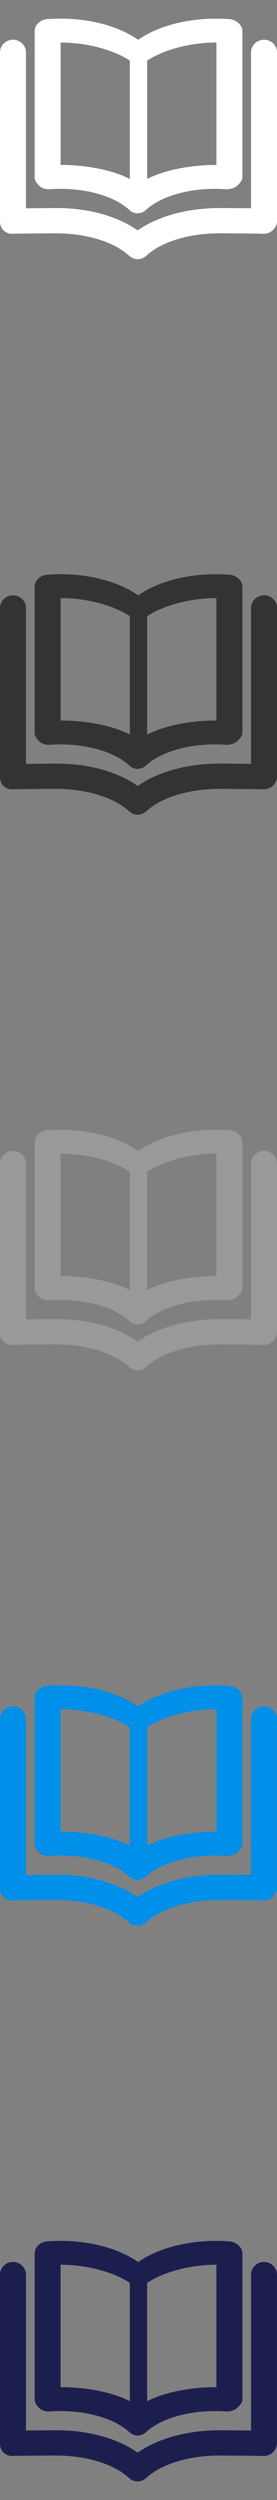 <svg xmlns="http://www.w3.org/2000/svg" width="32" height="288" viewBox="0 0 32 288"><rect x="0" y="0" width="32" height="288" fill="#808080" stroke="none"/><path d="M5.715 21.8c.407-.027.82-.047 1.24-.047 3.33 0 6.397.938 8.002 2.45.007.006.017.008.025.015.11.1.232.185.372.246.01.004.02.005.03.01.016.006.032.008.05.014.152.055.31.09.467.09.16 0 .32-.034.47-.09l.05-.016c.01-.004.02-.005.03-.01.14-.06.26-.144.37-.242.007-.007.02-.01.026-.017 1.606-1.51 4.672-2.45 8-2.45.422 0 .835.02 1.242.048.376.02.976-.102 1.255-.36.28-.26.66-.626.66-1.008V3.574c0-.723-.78-1.322-1.5-1.373-.47-.03-1.06-.054-1.543-.054-3.518 0-6.813.9-9 2.44-2.188-1.54-5.454-2.44-8.97-2.44-.49 0-1.1.024-1.57.057-.72.05-1.417.65-1.417 1.373V20.43c0 .38.28.745.56 1.006.278.26.77.386 1.156.366zM17 6.98c2-1.29 5-2.076 8-2.082V19c-3 .005-6 .588-8 1.617V6.98zM7 4.898c3 .007 6 .794 8 2.082v13.636c-2-1.03-5-1.612-8-1.617V4.893zm23.5-.324c-.803 0-1.5.65-1.5 1.455v17.964c-1-.018-3.488-.027-3.644-.027-3.717 0-7.14.95-9.454 2.577-2.312-1.627-5.64-2.577-9.358-2.577C6.39 23.97 4 23.98 3 24V6.03c0-.804-.697-1.456-1.5-1.456S0 5.226 0 6.03v19.45c0 .402.12.787.414 1.062.294.276.67.415 1.07.39.4-.027 4.225-.053 4.977-.053 3.52 0 6.757.99 8.45 2.59.01.01.026.01.038.02.128.113.266.204.418.265.015.005.03.007.044.013.16.06.325.092.494.092.17 0 .335-.034.495-.092.013-.003.03-.006.044-.012.152-.06.292-.153.42-.265.012-.01.027-.012.038-.023 1.697-1.6 4.938-2.59 8.456-2.59.75 0 4.59.026 4.99.052.412.032.85-.11 1.144-.387.296-.277.513-.663.513-1.067V6.03c0-.804-.697-1.456-1.5-1.456z" fill="#fff"/><path d="M5.715 85.8c.407-.027.82-.047 1.24-.047 3.33 0 6.397.938 8.002 2.45.007.006.017.008.025.015.11.1.232.185.372.246.01.004.02.005.03.01.016.006.032.008.05.014.152.055.31.09.467.09.16 0 .32-.034.47-.09l.05-.016c.01-.004.02-.005.03-.01.14-.06.26-.144.37-.242.007-.007.02-.01.026-.017 1.606-1.51 4.672-2.45 8-2.45.422 0 .835.02 1.242.048.376.02.976-.102 1.255-.36.28-.26.66-.626.66-1.008V67.574c0-.723-.78-1.322-1.5-1.373-.47-.03-1.06-.054-1.543-.054-3.518 0-6.813.9-9 2.44-2.188-1.54-5.454-2.44-8.97-2.44-.49 0-1.1.024-1.57.057-.72.052-1.416.652-1.416 1.374V84.43c0 .382.28.746.56 1.007.278.26.77.386 1.156.366zM17 70.98c2-1.29 5-2.076 8-2.082V83c-3 .005-6 .588-8 1.617V70.98zM7 68.898c3 .007 6 .794 8 2.082v13.636c-2-1.03-5-1.612-8-1.617V68.893zm23.5-.324c-.803 0-1.5.65-1.5 1.455v17.964c-1-.018-3.488-.027-3.644-.027-3.717 0-7.14.95-9.454 2.577-2.312-1.627-5.64-2.577-9.358-2.577C6.39 87.97 4 87.98 3 88V70.03c0-.804-.697-1.456-1.5-1.456S0 69.224 0 70.03v19.45c0 .402.12.787.414 1.062.294.276.67.415 1.07.39.4-.027 4.225-.053 4.977-.053 3.52 0 6.757.99 8.45 2.59.01.01.026.01.038.02.128.113.266.204.418.265.015.005.03.007.044.013.16.06.325.092.494.092.17 0 .335-.034.495-.092.013-.003.03-.006.044-.012.152-.06.292-.153.42-.265.012-.01.027-.012.038-.023 1.697-1.6 4.938-2.59 8.456-2.59.75 0 4.59.026 4.99.052.412.032.85-.11 1.144-.387.296-.277.513-.663.513-1.067V70.03c0-.804-.697-1.456-1.5-1.456z" fill="#333"/><path d="M5.715 149.8c.407-.027.82-.047 1.24-.047 3.33 0 6.397.938 8.002 2.45.007.006.017.008.025.015.11.1.232.185.372.246.01.004.02.005.03.01.016.006.032.008.05.014.152.055.31.09.467.09.16 0 .32-.034.47-.09l.05-.016c.01-.004.02-.005.03-.01.14-.06.26-.144.37-.242.007-.007.02-.01.026-.017 1.606-1.51 4.672-2.45 8-2.45.422 0 .835.02 1.242.048.376.02.976-.102 1.255-.36.28-.26.66-.626.66-1.008v-16.854c0-.723-.78-1.322-1.5-1.373-.47-.032-1.06-.056-1.544-.056-3.518 0-6.813.9-9 2.44-2.188-1.54-5.454-2.44-8.97-2.44-.49 0-1.1.023-1.57.056-.72.052-1.415.652-1.415 1.374v16.854c0 .384.28.748.56 1.01.278.26.77.385 1.156.365zM17 134.98c2-1.29 5-2.076 8-2.082V147c-3 .005-6 .588-8 1.617V134.98zm-10-2.082c3 .007 6 .794 8 2.082v13.636c-2-1.03-5-1.612-8-1.617v-14.106zm23.5-.324c-.803 0-1.5.65-1.5 1.455v17.964c-1-.018-3.488-.027-3.644-.027-3.717 0-7.14.95-9.454 2.577-2.312-1.627-5.64-2.577-9.358-2.577-.155 0-2.545.01-3.545.03v-17.97c0-.803-.7-1.455-1.5-1.455-.808 0-1.5.65-1.5 1.455v19.452c0 .4.12.786.41 1.06.293.277.67.416 1.07.39.4-.026 4.224-.052 4.976-.052 3.517 0 6.75.993 8.447 2.59.01.01.023.015.035.025.127.113.265.204.417.265.016.006.03.008.045.014.16.058.326.092.495.092.168 0 .334-.034.494-.092l.046-.014c.15-.06.29-.154.42-.266.01-.01.026-.013.037-.024 1.696-1.597 4.937-2.588 8.455-2.588.75 0 4.59.026 4.99.052.412.033.85-.11 1.144-.386.296-.275.513-.66.513-1.064V134.03c0-.804-.697-1.456-1.5-1.456z" fill="#97999A"/><path d="M5.715 213.8c.407-.027.82-.047 1.24-.047 3.33 0 6.397.938 8.002 2.45.007.006.017.008.025.015.11.1.232.185.372.246.01.004.02.005.03.01.016.006.032.008.05.014.152.055.31.09.467.09.16 0 .32-.034.47-.09l.05-.016c.01-.004.02-.005.03-.01.14-.06.26-.144.37-.242.007-.007.02-.01.026-.017 1.606-1.51 4.672-2.45 8-2.45.422 0 .835.02 1.242.048.376.02.976-.102 1.255-.36.28-.26.66-.626.66-1.008v-16.854c0-.723-.78-1.322-1.5-1.373-.47-.032-1.06-.056-1.544-.056-3.518 0-6.813.9-9 2.44-2.188-1.54-5.454-2.44-8.97-2.44-.49 0-1.1.023-1.57.056-.72.052-1.415.652-1.415 1.374v16.854c0 .384.28.748.56 1.01.278.26.77.385 1.156.365zM17 198.98c2-1.29 5-2.076 8-2.082V211c-3 .005-6 .588-8 1.617V198.98zm-10-2.082c3 .007 6 .794 8 2.082v13.636c-2-1.03-5-1.612-8-1.617v-14.106zm23.5-.324c-.803 0-1.5.65-1.5 1.455v17.964c-1-.018-3.488-.027-3.644-.027-3.717 0-7.14.95-9.454 2.577-2.312-1.627-5.64-2.577-9.358-2.577-.155 0-2.545.01-3.545.03v-17.97c0-.803-.7-1.455-1.5-1.455-.808 0-1.5.65-1.5 1.455v19.452c0 .4.12.786.41 1.06.293.277.67.416 1.07.39.4-.026 4.224-.052 4.976-.052 3.517 0 6.75.993 8.447 2.59.01.01.023.015.035.025.127.113.265.204.417.265.016.006.03.008.045.014.16.058.326.092.495.092.168 0 .334-.034.494-.092l.046-.014c.15-.06.29-.154.42-.266.01-.01.026-.013.037-.024 1.696-1.597 4.937-2.588 8.455-2.588.75 0 4.59.026 4.99.052.412.033.85-.11 1.144-.386.296-.275.513-.66.513-1.064V198.03c0-.804-.697-1.456-1.5-1.456z" fill="#008FE9"/><path d="M5.715 277.8c.407-.027.82-.047 1.24-.047 3.33 0 6.397.938 8.002 2.45.007.006.017.008.025.015.11.1.232.185.372.246.01.004.02.005.03.01.016.006.032.008.05.014.152.055.31.09.467.09.16 0 .32-.034.47-.09l.05-.016c.01-.004.02-.005.03-.01.14-.06.26-.144.37-.242.007-.007.02-.01.026-.017 1.606-1.51 4.672-2.45 8-2.45.422 0 .835.02 1.242.048.376.02.976-.102 1.255-.36.28-.26.66-.626.66-1.008v-16.854c0-.723-.78-1.322-1.5-1.373-.47-.032-1.06-.056-1.544-.056-3.518 0-6.813.9-9 2.44-2.188-1.54-5.454-2.44-8.97-2.44-.49 0-1.1.023-1.57.056-.72.052-1.415.652-1.415 1.374v16.854c0 .384.28.748.56 1.01.278.26.77.385 1.156.365zM17 262.98c2-1.29 5-2.076 8-2.082V275c-3 .005-6 .588-8 1.617V262.98zm-10-2.082c3 .007 6 .794 8 2.082v13.636c-2-1.03-5-1.612-8-1.617v-14.106zm23.5-.324c-.803 0-1.5.65-1.5 1.455v17.964c-1-.018-3.488-.027-3.644-.027-3.717 0-7.14.95-9.454 2.577-2.312-1.627-5.64-2.577-9.358-2.577-.155 0-2.545.01-3.545.03v-17.97c0-.803-.7-1.455-1.5-1.455-.808 0-1.5.65-1.5 1.455v19.452c0 .4.12.786.41 1.06.293.277.67.416 1.07.39.4-.026 4.224-.052 4.976-.052 3.517 0 6.75.993 8.447 2.59.01.01.023.015.035.025.127.113.265.204.417.265.016.006.03.008.045.014.16.058.326.092.495.092.168 0 .334-.034.494-.092l.046-.014c.15-.06.29-.154.42-.266.01-.01.026-.013.037-.024 1.696-1.597 4.937-2.588 8.455-2.588.75 0 4.59.026 4.99.052.412.033.85-.11 1.144-.386.296-.275.513-.66.513-1.064V262.03c0-.804-.697-1.456-1.5-1.456z" fill="#1C1F4E"/></svg>